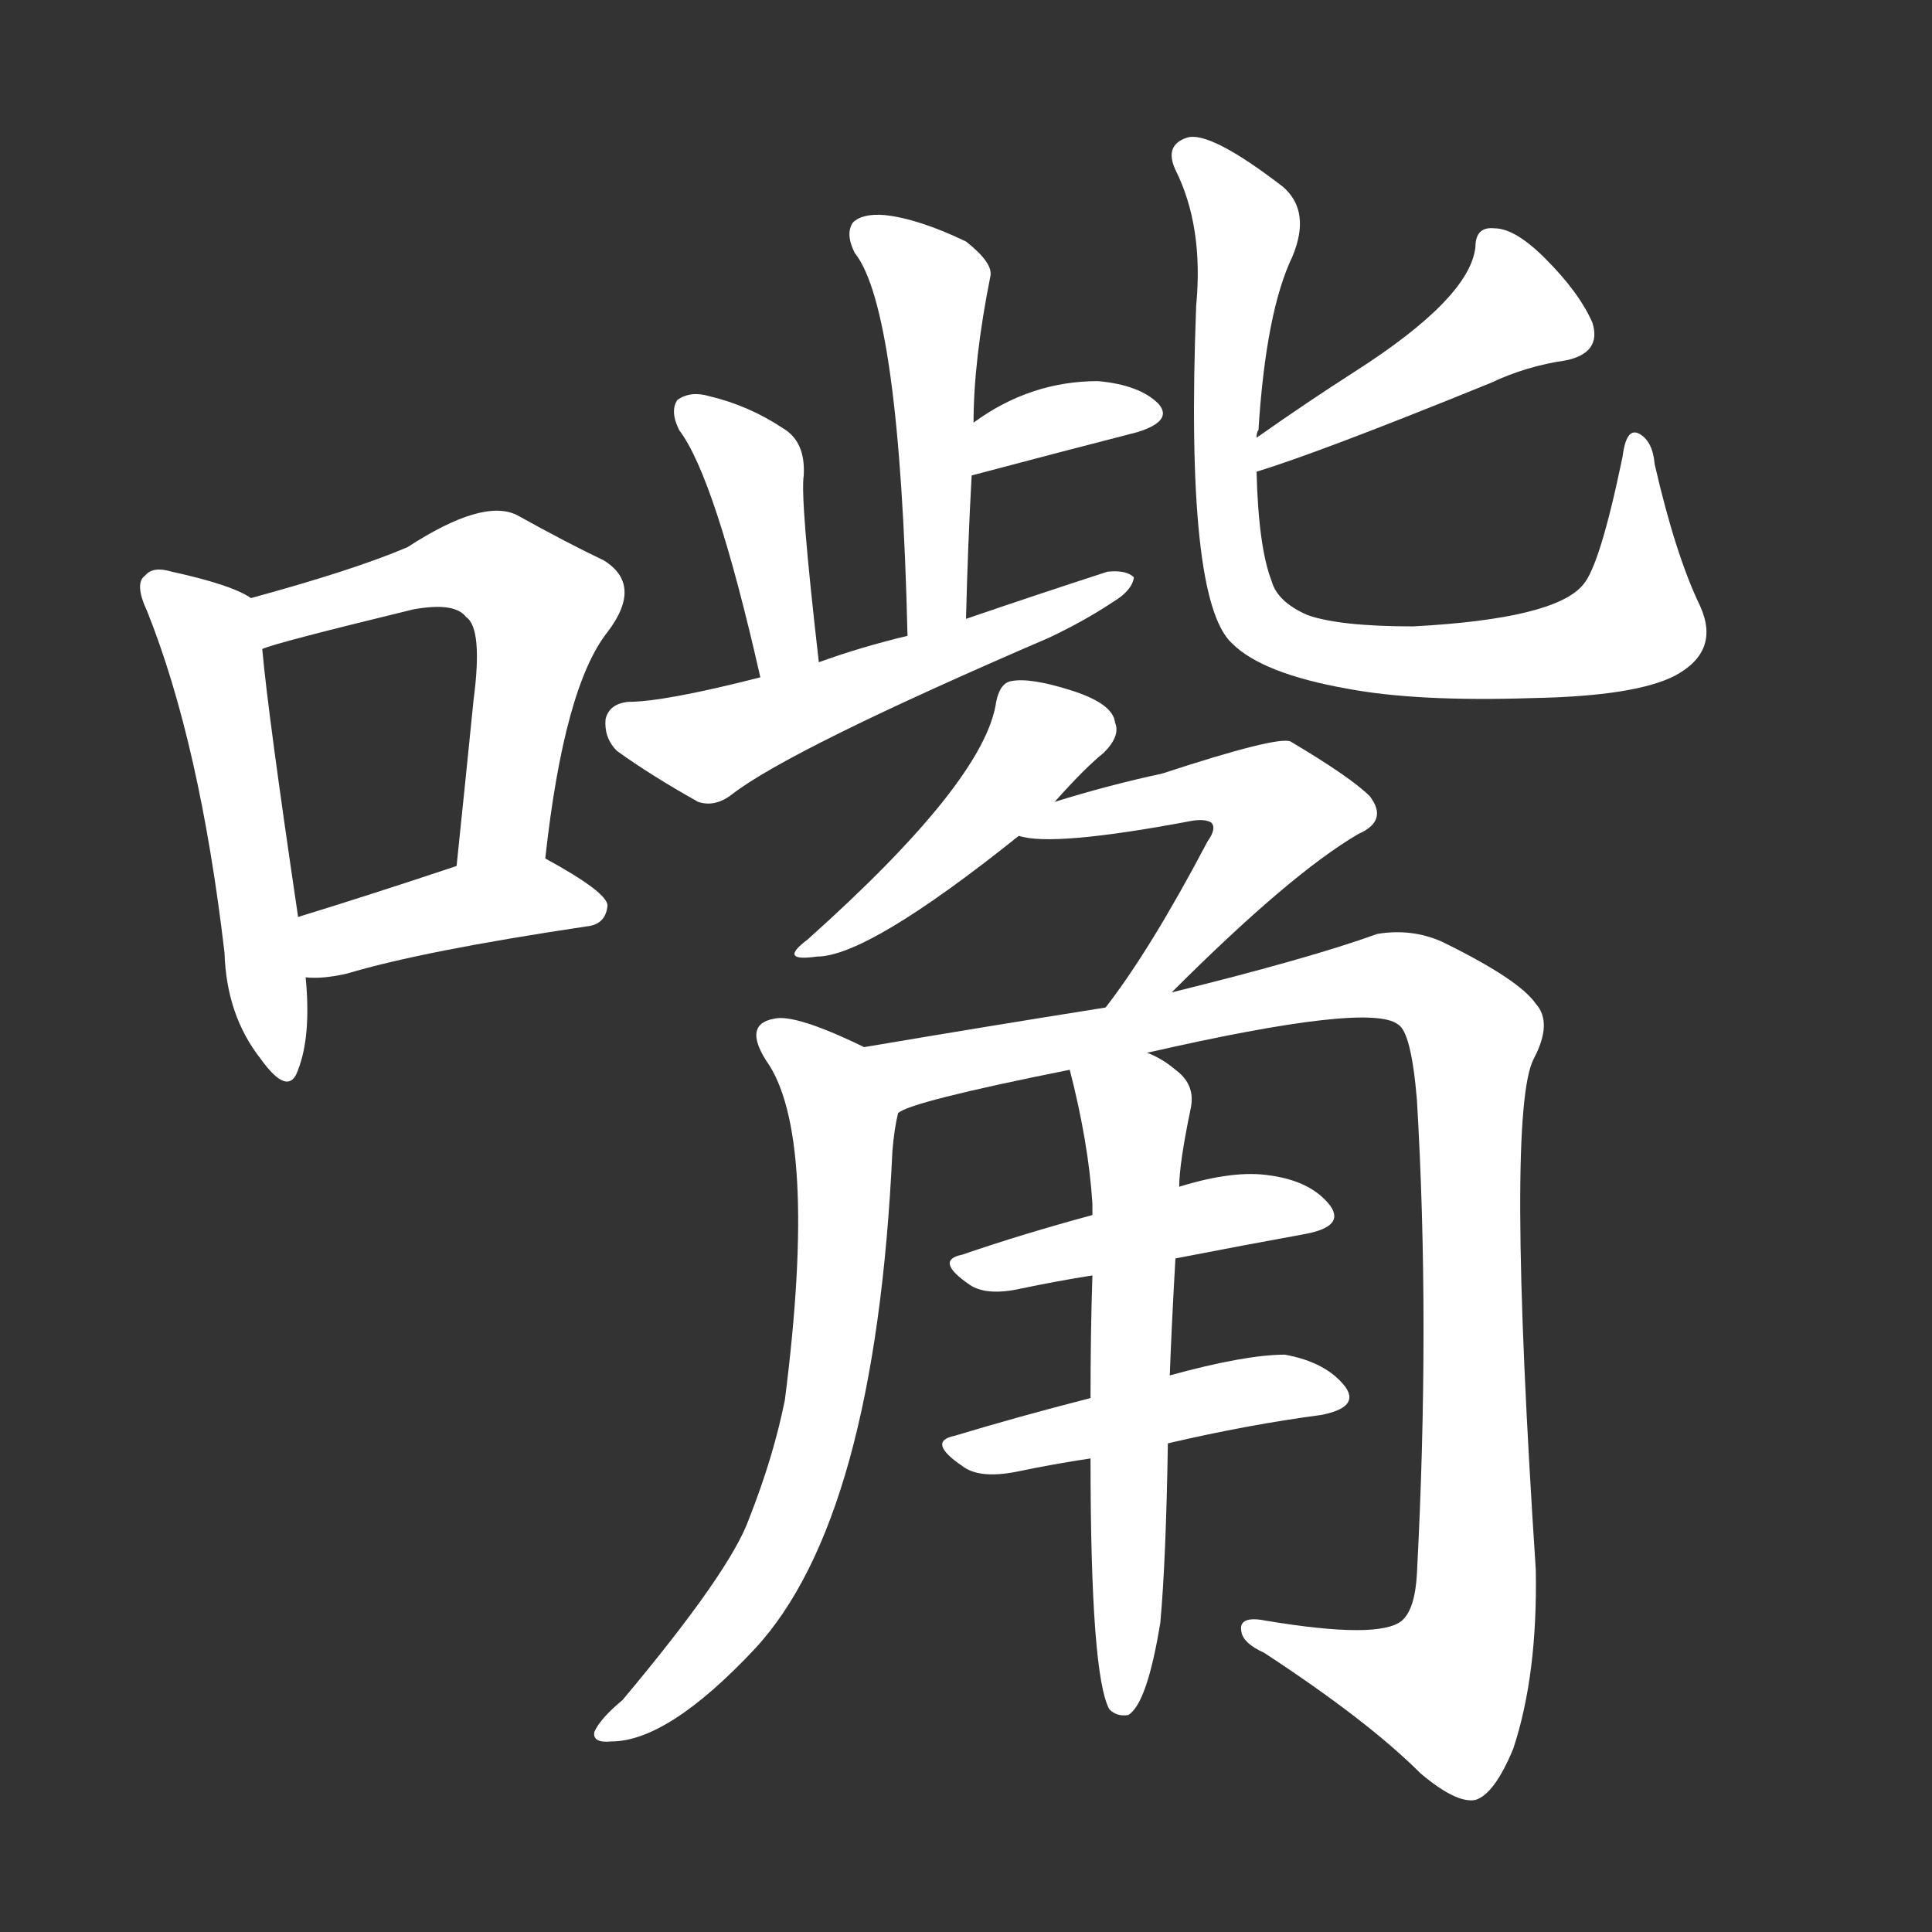 <svg version="1.1" viewBox="0 0 1024 1024" xmlns="http://www.w3.org/2000/svg">
  <rect x="0" y="0" width="1024" height="1024" fill="#333333" stroke="none"/>
  <g transform="scale(1, -1) translate(0, -900)">
    <style type="text/css">
        .stroke1 {fill: #FFFFFF;}
        .stroke2 {fill: #FFFFFF;}
        .stroke3 {fill: #FFFFFF;}
        .stroke4 {fill: #FFFFFF;}
        .stroke5 {fill: #FFFFFF;}
        .stroke6 {fill: #FFFFFF;}
        .stroke7 {fill: #FFFFFF;}
        .stroke8 {fill: #FFFFFF;}
        .stroke9 {fill: #FFFFFF;}
        .stroke10 {fill: #FFFFFF;}
        .stroke11 {fill: #FFFFFF;}
        .stroke12 {fill: #FFFFFF;}
        .stroke13 {fill: #FFFFFF;}
        .stroke14 {fill: #FFFFFF;}
        .stroke15 {fill: #FFFFFF;}
        .stroke16 {fill: #FFFFFF;}
        .stroke17 {fill: #FFFFFF;}
        .stroke18 {fill: #FFFFFF;}
        .stroke19 {fill: #FFFFFF;}
        .stroke20 {fill: #FFFFFF;}
        text {
            font-family: Helvetica;
            font-size: 50px;
            fill: #FFFFFF;}
            paint-order: stroke;
            stroke: #000000;
            stroke-width: 4px;
            stroke-linecap: butt;
            stroke-linejoin: miter;
            font-weight: 800;
        }
    </style>

    <path d="M 133 583 Q 123 590 91 597 Q 81 600 77 595 Q 71 591 78 576 Q 106 506 119 395 Q 120 362 138 339 Q 153 318 158 333 Q 165 351 162 382 L 158 414 Q 142 522 139 556 C 137 581 137 581 133 583 Z" class="stroke1"/>
    <path d="M 289 445 Q 299 536 322 565 Q 341 590 320 603 Q 301 612 274 627 Q 256 636 216 610 Q 188 598 133 583 C 104 575 110 547 139 556 Q 145 559 219 577 Q 241 581 247 573 Q 256 567 251 529 Q 247 489 242 441 C 239 411 286 415 289 445 Z" class="stroke2"/>
    <path d="M 162 382 Q 171 381 184 384 Q 224 396 311 409 Q 321 410 322 420 Q 322 427 289 445 C 276 452 270 450 242 441 Q 194 425 158 414 C 129 405 132 383 162 382 Z" class="stroke3"/>
    <path d="M 512 572 Q 513 612 515 648 L 516 676 Q 516 709 525 754 Q 526 761 512 772 Q 487 784 469 786 Q 457 787 452 782 Q 448 776 453 766 Q 477 736 481 563 C 482 533 511 542 512 572 Z" class="stroke4"/>
    <path d="M 515 648 Q 564 661 603 671 Q 622 677 614 686 Q 604 696 582 698 Q 546 698 516 676 C 492 659 486 640 515 648 Z" class="stroke5"/>
    <path d="M 434 549 Q 424 636 426 648 Q 427 666 415 673 Q 397 685 376 690 Q 366 693 359 688 Q 355 682 360 672 Q 379 647 403 541 C 410 512 437 519 434 549 Z" class="stroke6"/>
    <path d="M 403 541 Q 352 528 333 528 Q 323 527 321 519 Q 320 509 327 502 Q 345 489 370 475 Q 379 472 388 479 Q 419 503 556 562 Q 575 571 590 581 Q 600 587 601 594 Q 597 598 587 597 Q 550 585 512 572 L 481 563 Q 456 557 434 549 L 403 541 Z" class="stroke7"/>
    <path d="M 666 650 Q 699 660 790 697 Q 809 706 830 709 Q 849 713 844 729 Q 837 745 819 763 Q 803 779 792 779 Q 782 780 782 769 Q 779 742 718 703 Q 693 687 666 668 C 641 651 637 641 666 650 Z" class="stroke8"/>
    <path d="M 666 668 Q 666 671 667 672 Q 671 735 685 764 Q 695 788 680 801 Q 641 831 629 827 Q 617 823 623 810 Q 638 780 634 738 Q 628 582 653 559 Q 669 543 714 535 Q 751 528 812 530 Q 867 531 888 542 Q 912 555 901 579 Q 888 606 877 654 Q 876 666 869 670 Q 862 674 860 658 Q 848 600 839 590 Q 824 572 749 568 Q 710 568 693 574 Q 677 581 674 592 Q 667 610 666 650 L 666 668 Z" class="stroke9"/>
    <path d="M 559 475 Q 575 493 585 501 Q 594 510 591 517 Q 590 527 568 534 Q 546 541 536 539 Q 530 538 528 528 Q 522 486 428 402 Q 412 390 433 393 Q 460 393 540 457 L 559 475 Z" class="stroke10"/>
    <path d="M 621 374 Q 684 437 720 458 Q 736 465 726 478 Q 716 488 684 507 Q 677 510 616 490 Q 588 484 559 475 C 530 466 515 462 540 457 Q 558 451 632 465 Q 639 466 642 464 Q 645 461 640 454 Q 610 397 586 366 C 568 342 600 353 621 374 Z" class="stroke11"/>
    <path d="M 458 345 Q 421 363 410 360 Q 394 357 406 338 Q 434 299 416 158 Q 410 128 397 95 Q 387 67 330 -1 Q 318 -11 315 -18 Q 314 -24 324 -23 Q 354 -23 400 26 Q 464 95 473 290 Q 474 302 476 310 C 480 335 480 335 458 345 Z" class="stroke12"/>
    <path d="M 608 342 Q 726 369 741 357 Q 748 353 751 317 Q 758 199 751 66 Q 750 47 743 41 Q 731 31 671 41 Q 656 44 658 35 Q 659 29 670 24 Q 725 -12 753 -40 Q 772 -56 782 -54 Q 792 -51 802 -27 Q 815 12 814 68 Q 798 311 813 339 Q 823 358 814 368 Q 805 381 764 401 Q 748 408 730 405 Q 694 392 621 374 L 586 366 Q 523 356 458 345 C 428 340 448 300 476 310 Q 482 316 567 333 L 608 342 Z" class="stroke13"/>
    <path d="M 623 233 Q 659 240 692 246 Q 713 250 705 261 Q 695 274 673 277 Q 654 280 625 271 L 579 256 Q 542 246 510 235 Q 495 232 514 219 Q 523 213 541 217 Q 560 221 579 224 L 623 233 Z" class="stroke14"/>
    <path d="M 619 135 Q 662 145 700 150 Q 721 154 713 165 Q 703 178 681 182 Q 660 182 620 171 L 578 159 Q 539 149 506 139 Q 491 136 510 123 Q 519 116 539 120 Q 558 124 578 127 L 619 135 Z" class="stroke15"/>
    <path d="M 620 171 Q 621 198 623 233 L 625 271 Q 625 283 631 312 Q 634 325 623 333 Q 616 339 608 342 C 581 356 560 362 567 333 Q 577 294 579 262 Q 579 259 579 256 L 579 224 Q 578 194 578 159 L 578 127 Q 578 12 588 -6 Q 592 -10 598 -9 Q 608 -3 615 40 Q 618 73 619 135 L 620 171 Z" class="stroke16"/>
</g></svg>